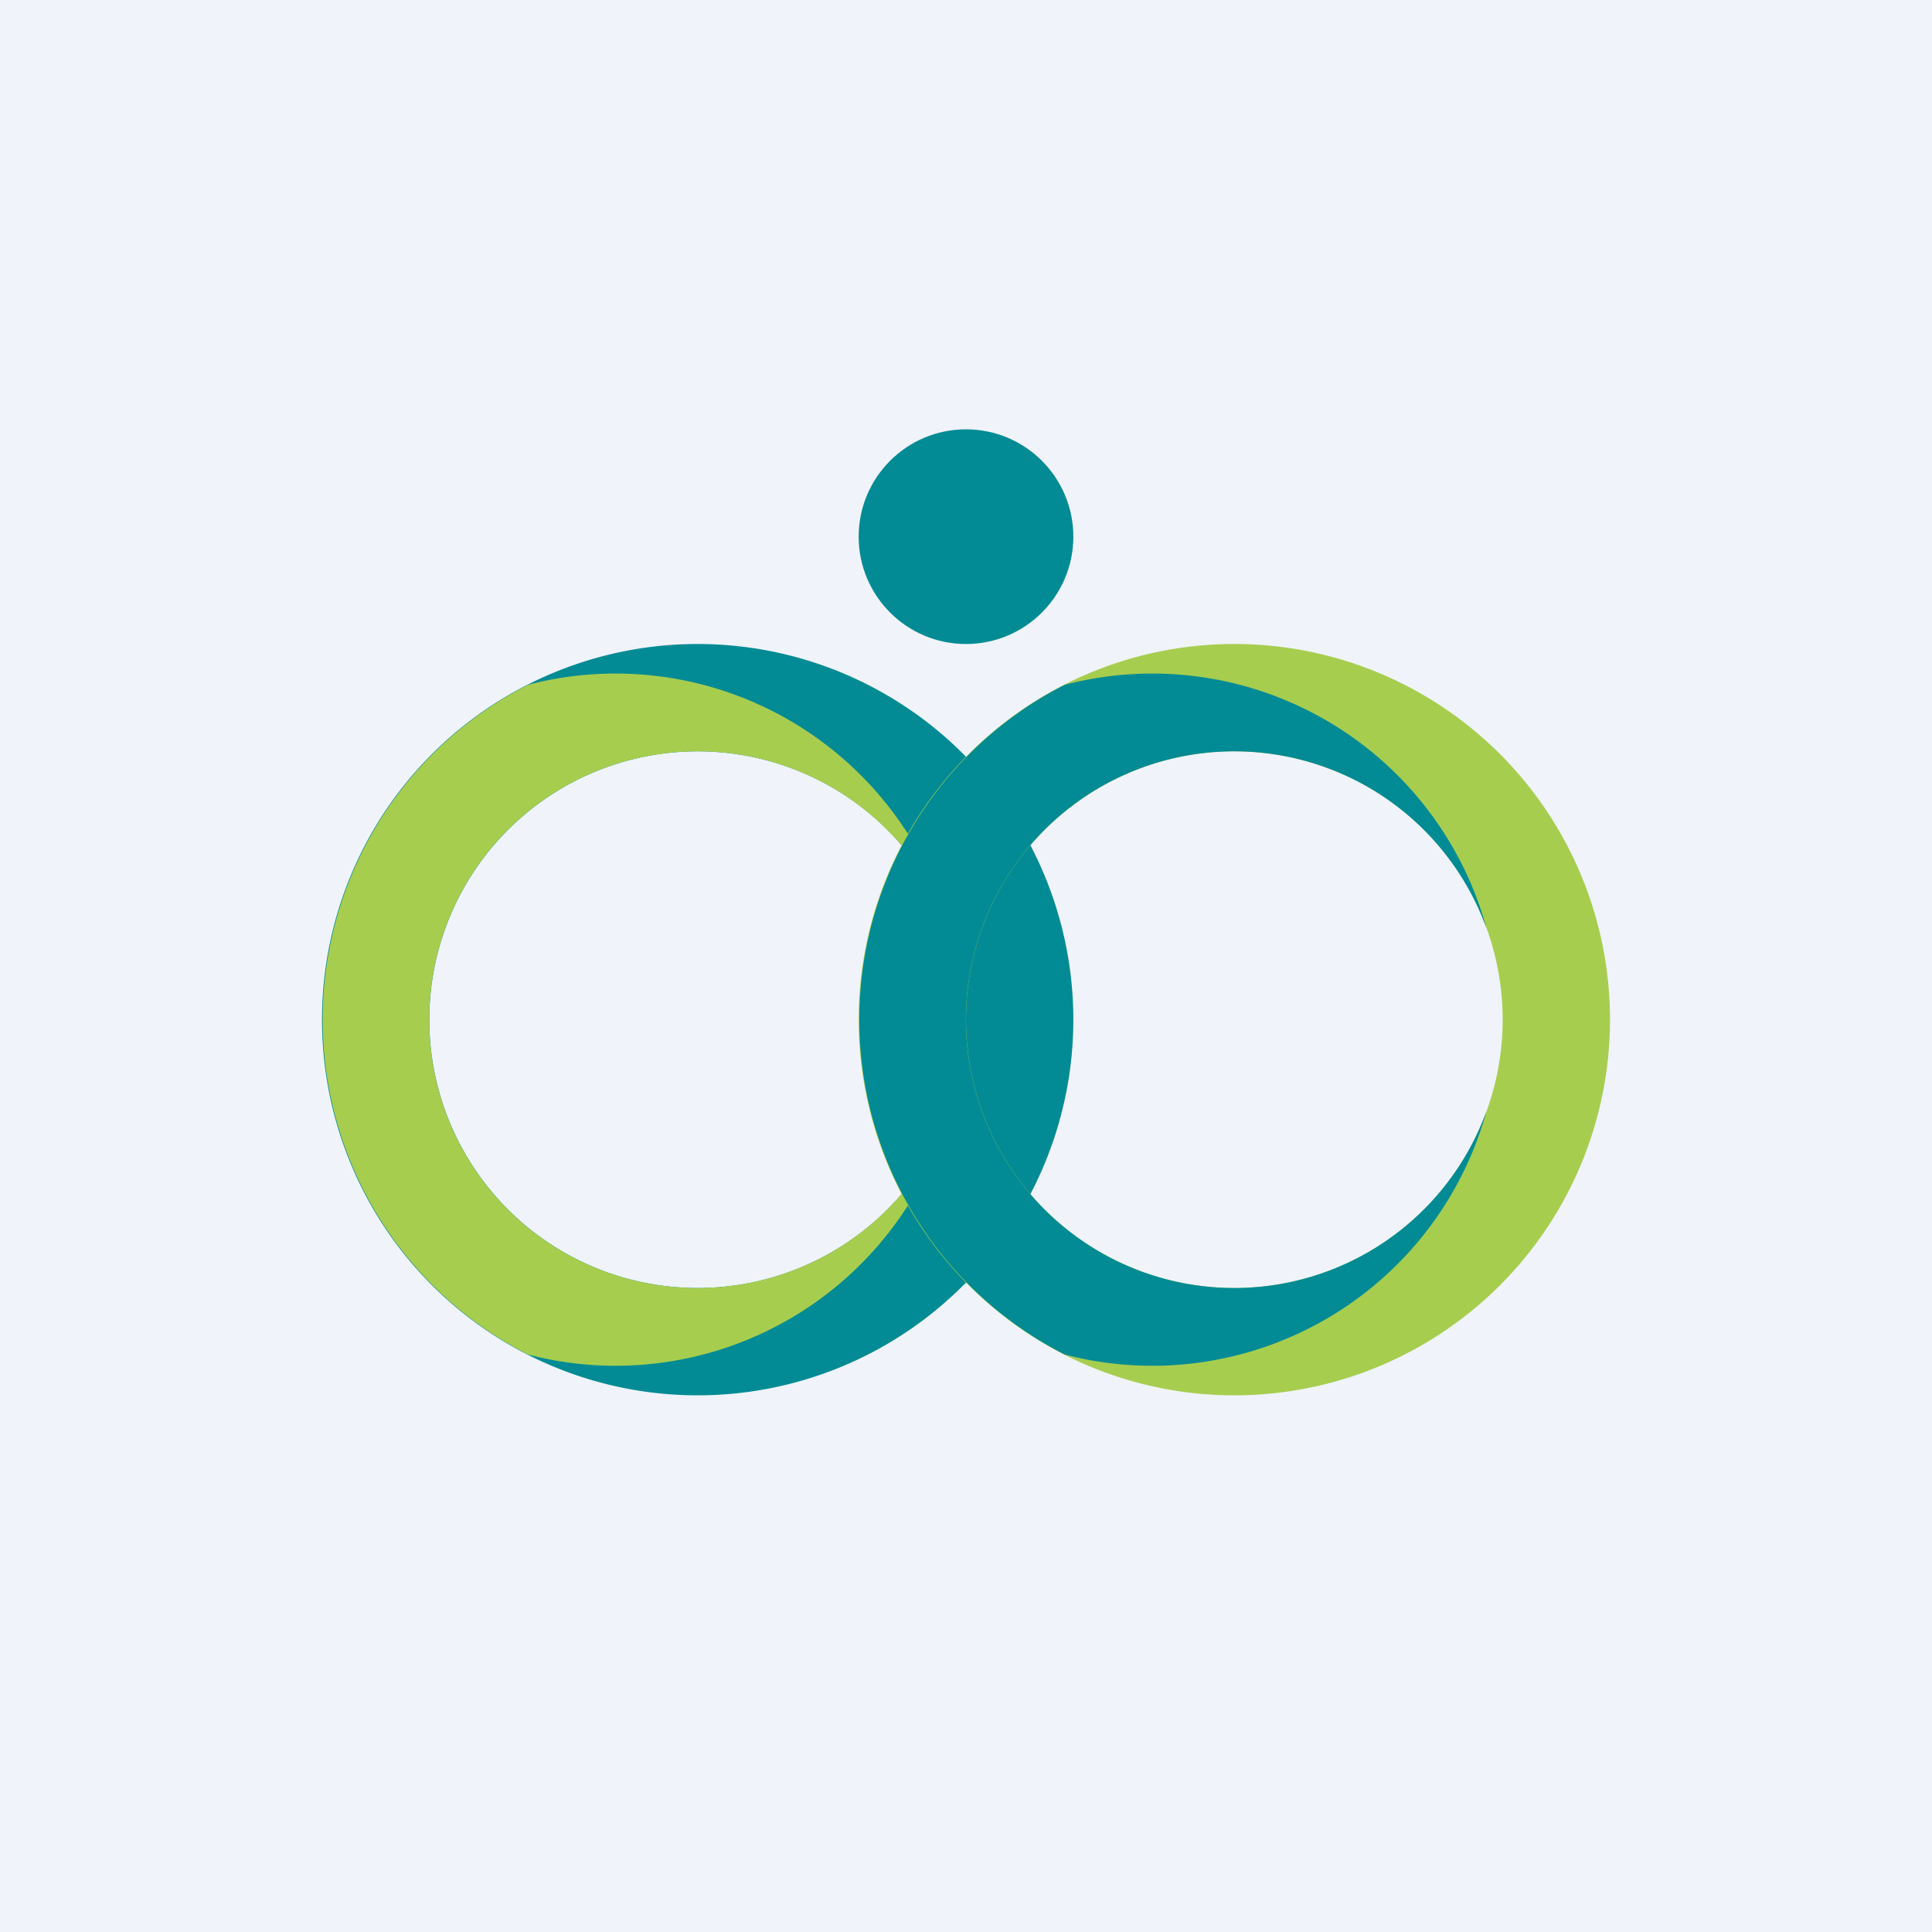 <!-- by TradingView --><svg width="18" height="18" viewBox="0 0 18 18" xmlns="http://www.w3.org/2000/svg"><path fill="#F0F3FA" d="M0 0h18v18H0z"/><path fill-rule="evenodd" d="M6.5 13a3.5 3.5 0 1 0 0-7 3.5 3.5 0 0 0 0 7Zm0-1a2.5 2.5 0 1 0 0-5 2.5 2.5 0 0 0 0 5Z" fill="#028B94"/><path d="M4.92 6.38a3.5 3.5 0 0 0 0 6.24 3.23 3.23 0 0 0 3.93-2.27 2.5 2.5 0 1 1 0-1.7 3.23 3.23 0 0 0-3.93-2.27Z" fill="#A7CD4F"/><path fill-rule="evenodd" d="M11.5 13a3.5 3.5 0 1 0 0-7 3.5 3.5 0 0 0 0 7Zm0-1a2.5 2.5 0 1 0 0-5 2.5 2.5 0 0 0 0 5Z" fill="#A7CD4F"/><path d="M9.92 6.38a3.5 3.5 0 0 0 0 6.24 3.23 3.23 0 0 0 3.93-2.27 2.5 2.5 0 1 1 0-1.7 3.23 3.23 0 0 0-3.93-2.27Z" fill="#028B94"/><circle cx="9" cy="5" r="1" fill="#028B94"/></svg>